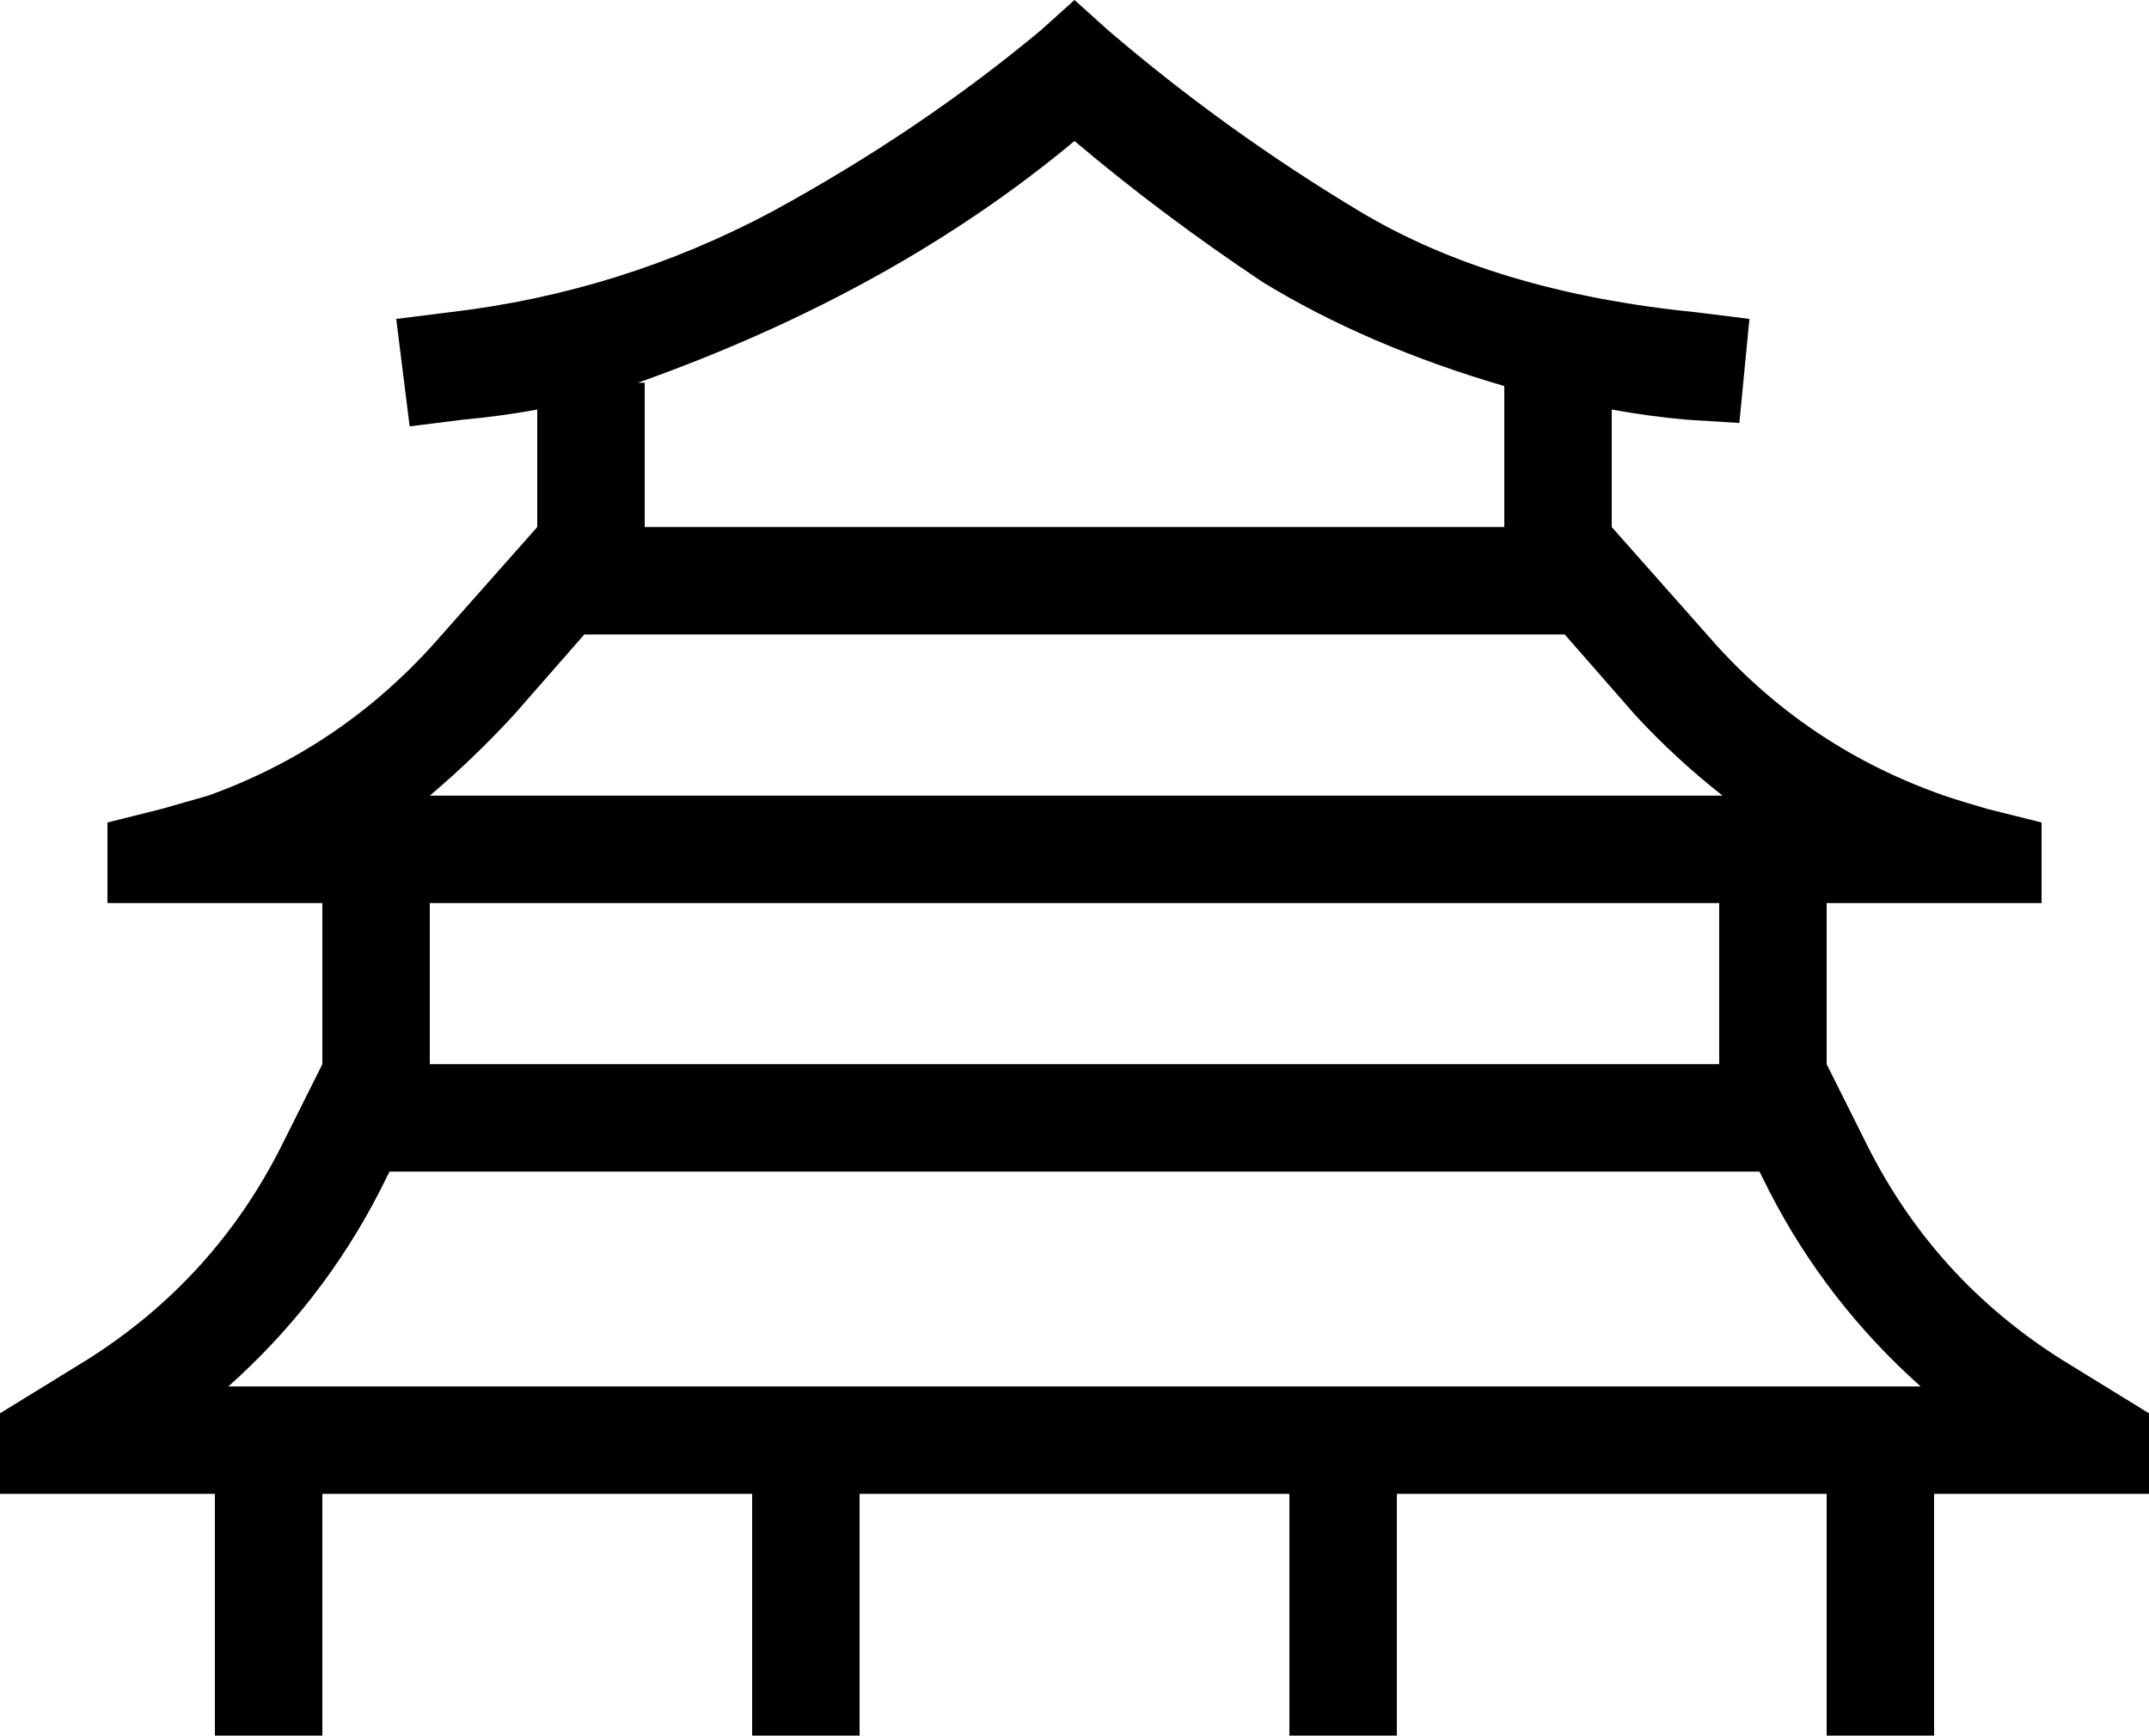 <svg viewBox="0 0 640 517">
  <path
    d="M 320 0 L 330 9 Q 365 39 405 63 Q 445 87 505 93 L 521 95 L 518 126 L 502 125 Q 491 124 480 122 L 480 157 L 511 192 Q 539 223 579 237 Q 585 239 592 241 L 608 245 L 608 269 L 602 269 L 585 269 L 576 269 L 573 269 L 544 269 L 544 317 L 556 341 Q 576 381 614 405 L 627 413 L 640 421 L 640 445 L 625 445 L 618 445 L 608 445 L 576 445 L 576 501 L 576 517 L 544 517 L 544 501 L 544 445 L 416 445 L 416 501 L 416 517 L 384 517 L 384 501 L 384 445 L 256 445 L 256 501 L 256 517 L 224 517 L 224 501 L 224 445 L 96 445 L 96 501 L 96 517 L 64 517 L 64 501 L 64 445 L 32 445 L 22 445 L 15 445 L 0 445 L 0 421 L 13 413 L 26 405 Q 64 381 84 341 L 96 317 L 96 269 L 67 269 L 64 269 L 55 269 L 38 269 L 32 269 L 32 245 L 48 241 Q 55 239 62 237 Q 101 223 129 192 L 160 157 L 160 122 Q 149 124 138 125 L 122 127 L 118 95 L 134 93 Q 185 87 230 63 Q 274 39 310 9 L 320 0 L 320 0 Z M 128 317 L 512 317 L 512 269 L 128 269 L 128 317 L 128 317 Z M 448 115 Q 407 103 376 84 L 376 84 Q 346 64 320 42 Q 266 87 190 114 L 192 114 L 192 157 L 448 157 L 448 115 L 448 115 Z M 513 237 Q 499 226 487 213 L 466 189 L 174 189 L 153 213 Q 141 226 128 237 L 513 237 L 513 237 Z M 113 355 Q 96 388 68 413 L 224 413 L 256 413 L 384 413 L 416 413 L 572 413 Q 544 388 527 355 L 524 349 L 116 349 L 113 355 L 113 355 Z"
  />
</svg>